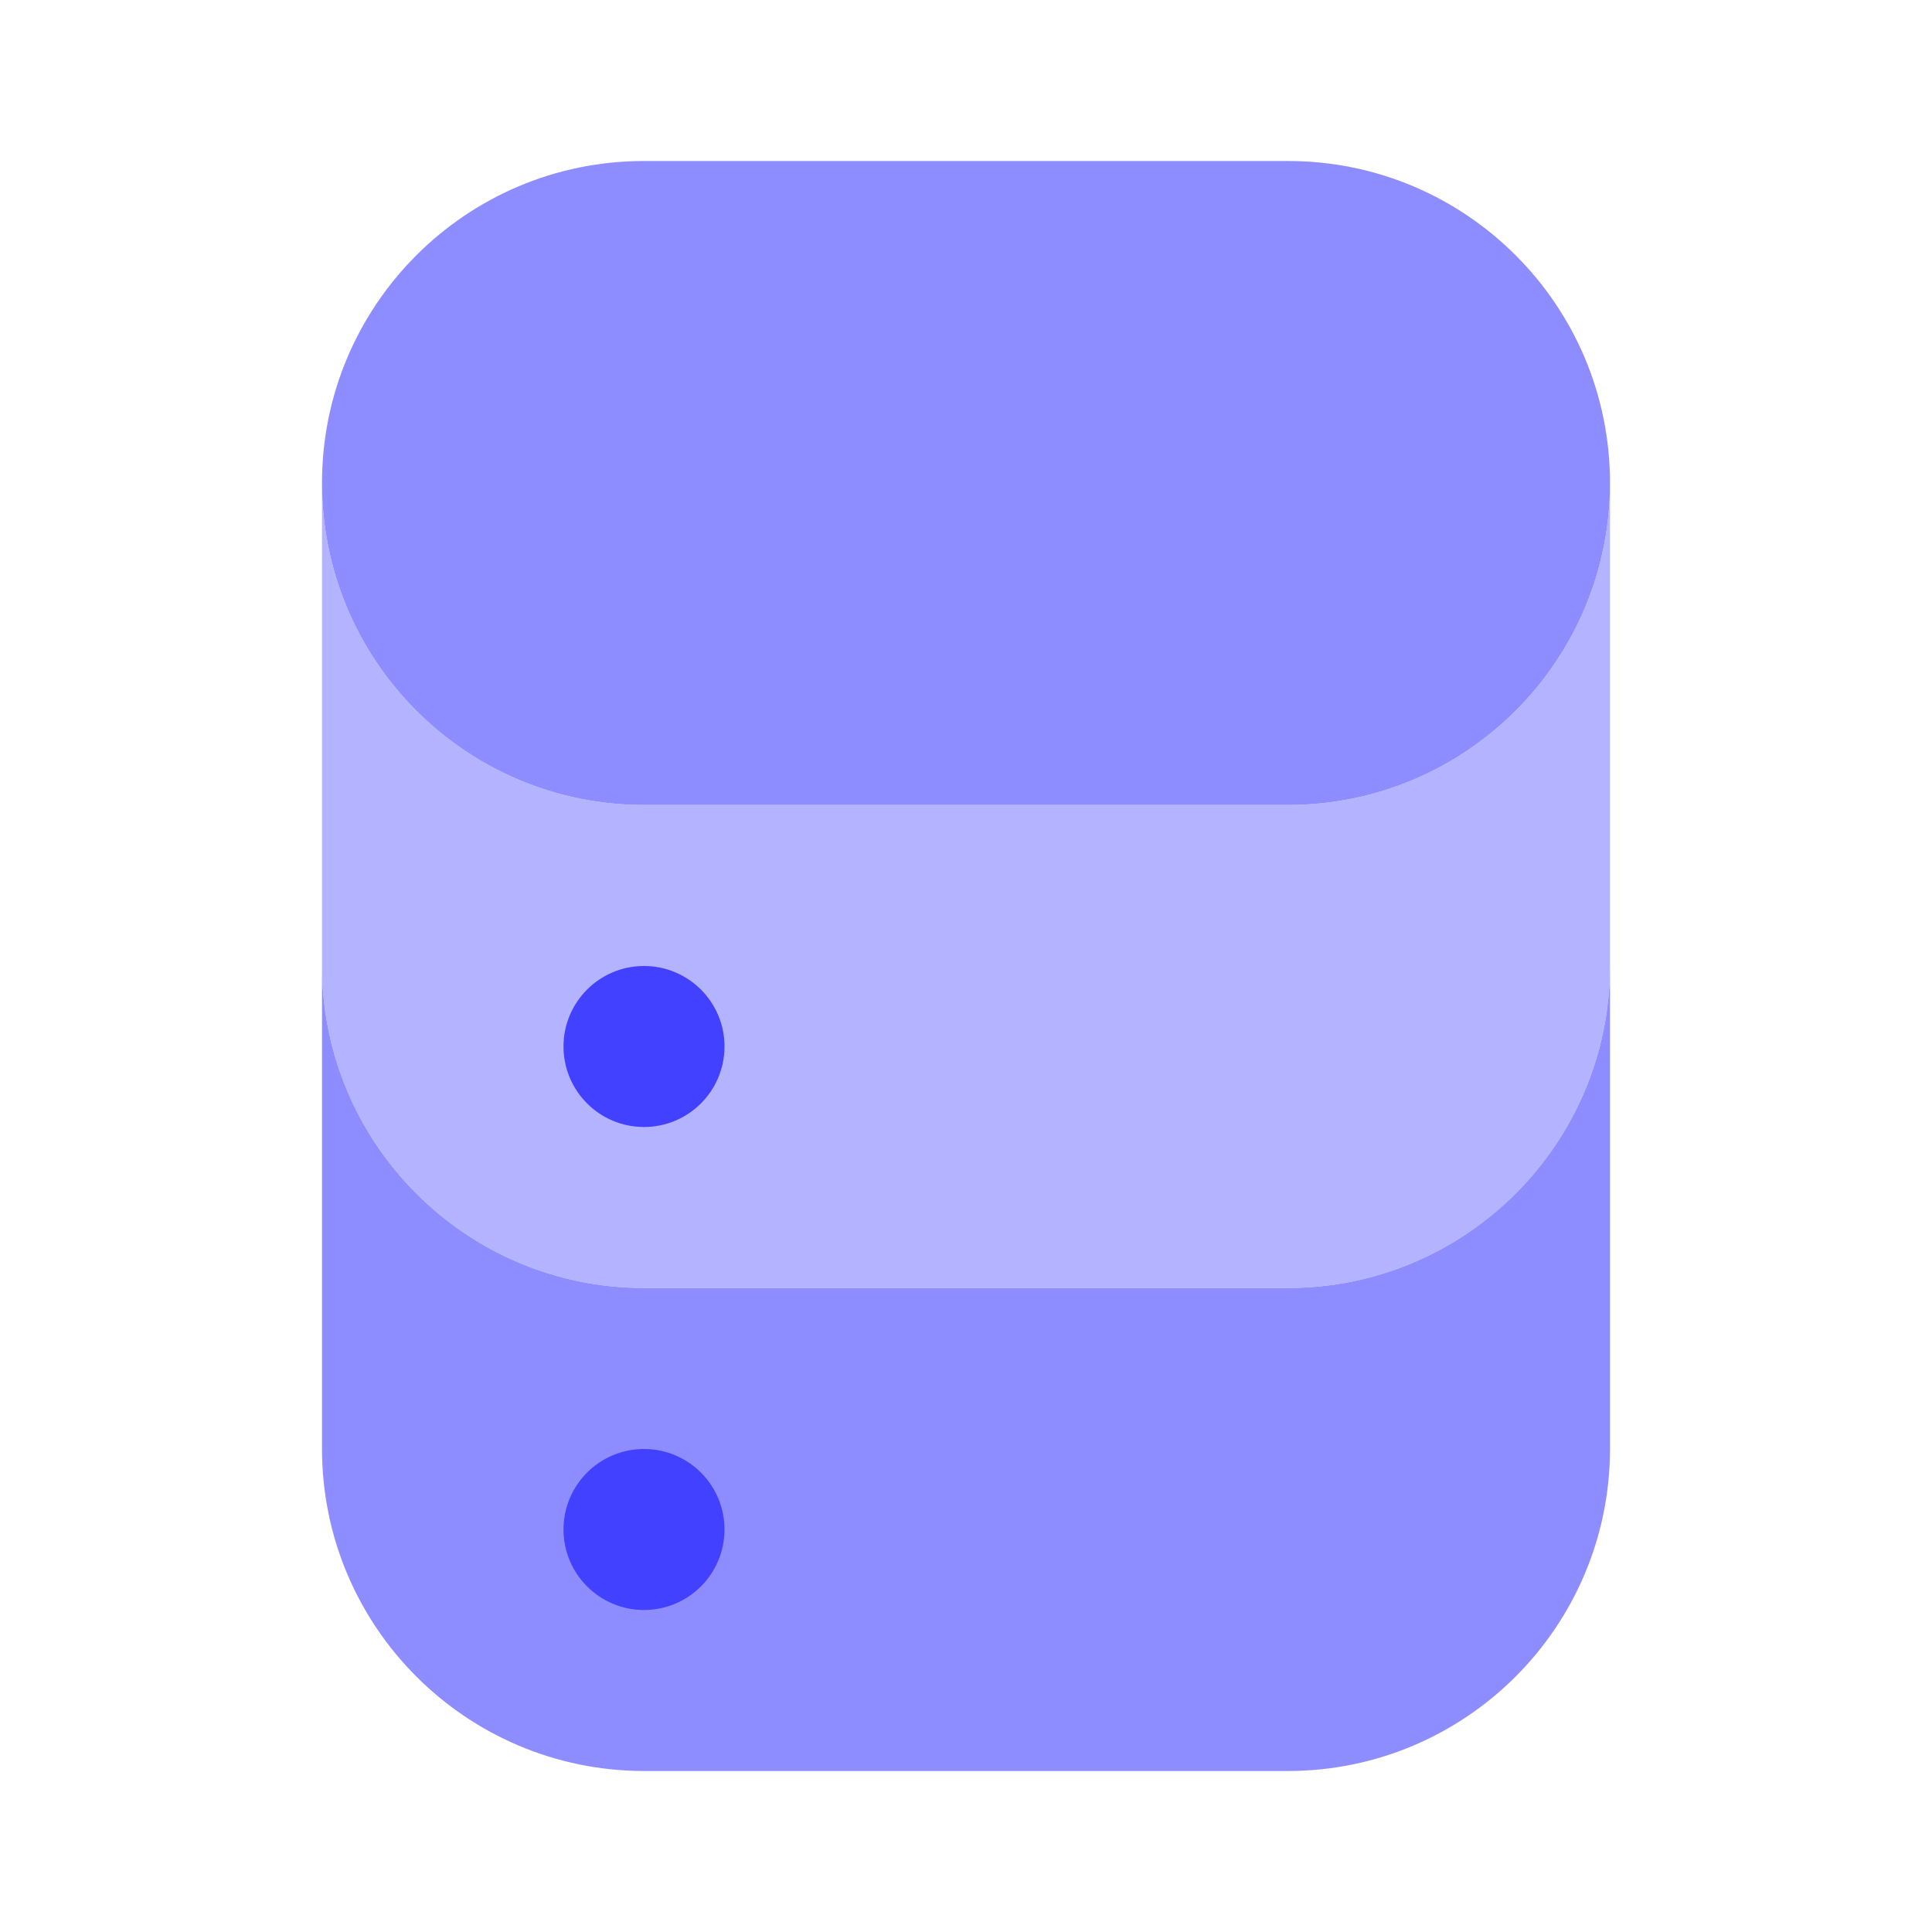 <svg xmlns="http://www.w3.org/2000/svg" enable-background="new 0 0 24 24" viewBox="0 0 24 24"><path fill="#b3b3ff" d="M16,10H8c-2.209,0-4-1.791-4-4v6c0.002,2.208,1.792,3.998,4,4h8c2.208-0.002,3.998-1.792,4-4V6C20,8.209,18.209,10,16,10z"/><path fill="#8d8dff" d="M16,16H8c-2.208-0.002-3.998-1.792-4-4v6c0.002,2.208,1.792,3.998,4,4h8c2.208-0.002,3.998-1.792,4-4v-6C19.998,14.208,18.208,15.998,16,16z"/><polygon fill="#b3b3ff" points="20 5.998 20 6 20 5.999"/><path fill="#8d8dff" d="M16,10H8c-2.209,0-4-1.791-4-4s1.791-4,4-4h8c2.209,0,4,1.791,4,4S18.209,10,16,10z"/><circle cx="8" cy="13" r="1" fill="#4141ff"/><circle cx="8" cy="19" r="1" fill="#4141ff"/></svg>